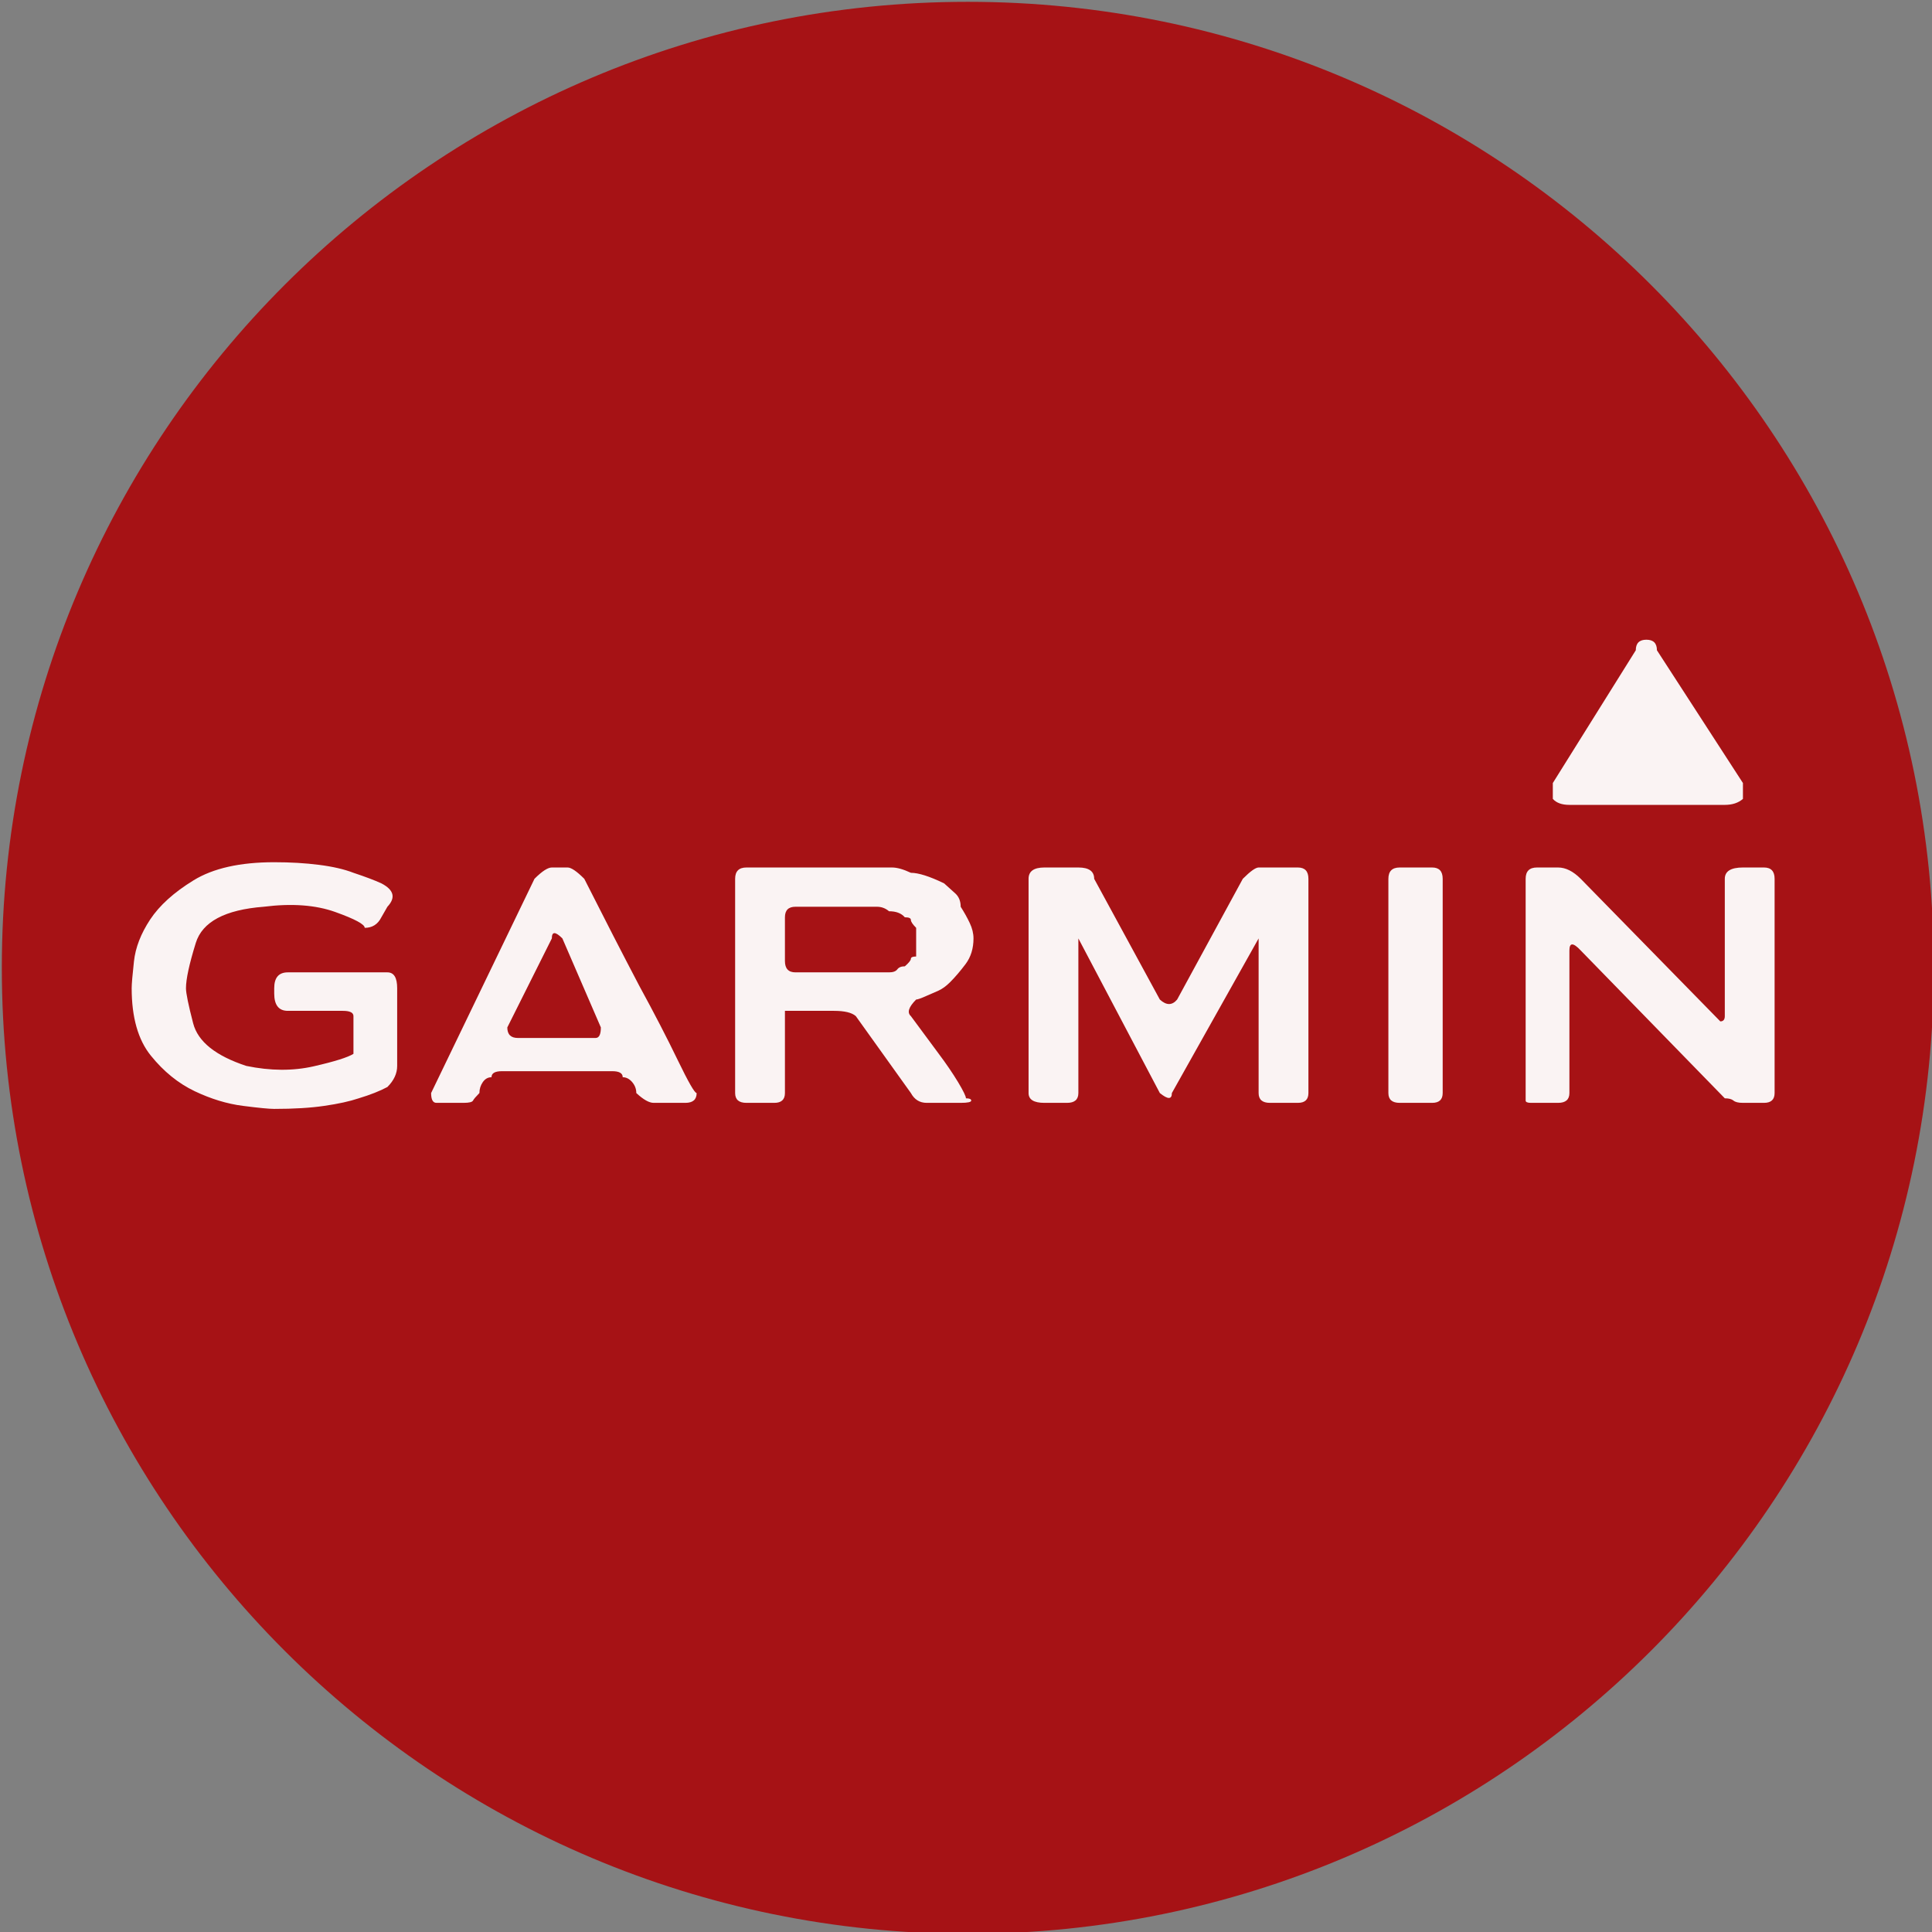 <?xml version="1.0" encoding="UTF-8" standalone="no"?>
<svg width="11.25mm" height="11.25mm"
 viewBox="-5.3 -5.3 42.52 42.52"
 xmlns="http://www.w3.org/2000/svg" xmlns:xlink="http://www.w3.org/1999/xlink"  version="1.2" baseProfile="tiny">
<rect x="-5.3" y="-5.3" width="42.52" height="42.52" fill="#808080" stroke="none"/>
<title>Qt SVG Document</title>
<desc>Generated with Qt</desc>
<defs>
</defs>
<g fill="none" stroke="black" stroke-width="1" fill-rule="evenodd" stroke-linecap="square" stroke-linejoin="bevel" >

<g fill="#a61215" fill-opacity="1" stroke="none" transform="matrix(1,0,0,1,0,0)"
font-family="MS Shell Dlg 2" font-size="7.8" font-weight="400" font-style="normal" 
>
<path vector-effect="non-scaling-stroke" fill-rule="evenodd" d="M37.26,16 C37.26,27.741 27.741,37.26 16,37.26 C4.259,37.26 -5.26,27.741 -5.26,16 C-5.26,4.259 4.259,-5.26 16,-5.26 C27.741,-5.26 37.26,4.259 37.26,16 "/>
</g>

<g fill="#ffffff" fill-opacity="0.949" stroke="none" transform="matrix(1,0,0,1,16,9.764)"
font-family="MS Shell Dlg 2" font-size="7.8" font-weight="400" font-style="normal" 
>
<path vector-effect="none" fill-rule="evenodd" d="M-8.441,4.277 C-7.999,5.152 -7.595,5.938 -7.229,6.635 C-6.897,7.243 -6.615,7.789 -6.383,8.27 C-6.15,8.751 -6.012,8.992 -5.968,8.992 C-5.968,9.136 -6.051,9.208 -6.217,9.208 L-6.914,9.208 C-7.014,9.208 -7.141,9.136 -7.296,8.992 C-7.296,8.904 -7.326,8.823 -7.387,8.751 C-7.448,8.68 -7.517,8.644 -7.595,8.644 C-7.595,8.555 -7.672,8.511 -7.827,8.511 L-10.251,8.511 C-10.406,8.511 -10.483,8.555 -10.483,8.644 C-10.561,8.644 -10.624,8.68 -10.674,8.751 C-10.724,8.823 -10.749,8.904 -10.749,8.992 C-10.826,9.07 -10.873,9.125 -10.89,9.158 C-10.907,9.191 -10.976,9.208 -11.098,9.208 L-11.695,9.208 C-11.773,9.208 -11.812,9.136 -11.812,8.992 L-9.537,4.277 C-9.371,4.111 -9.244,4.028 -9.155,4.028 L-8.807,4.028 C-8.729,4.028 -8.607,4.111 -8.441,4.277 M-8.192,7.78 C-8.115,7.78 -8.076,7.703 -8.076,7.548 L-8.923,5.589 C-9.078,5.434 -9.155,5.434 -9.155,5.589 L-10.135,7.548 C-10.135,7.703 -10.057,7.78 -9.902,7.78 L-8.192,7.78 M7.264,4.028 C7.419,4.028 7.496,4.111 7.496,4.277 L7.496,8.992 C7.496,9.136 7.419,9.208 7.264,9.208 L6.649,9.208 C6.483,9.208 6.4,9.136 6.4,8.992 L6.4,5.589 L4.491,8.992 C4.491,9.136 4.403,9.136 4.226,8.992 L2.433,5.589 L2.433,8.992 C2.433,9.136 2.35,9.208 2.184,9.208 L1.686,9.208 C1.453,9.208 1.337,9.136 1.337,8.992 L1.337,4.277 C1.337,4.111 1.453,4.028 1.686,4.028 L2.433,4.028 C2.665,4.028 2.781,4.111 2.781,4.277 L4.226,6.934 C4.369,7.066 4.497,7.066 4.607,6.934 L6.052,4.277 C6.218,4.111 6.334,4.028 6.4,4.028 L7.264,4.028 M-0.39,6.552 C-0.478,6.64 -0.567,6.704 -0.655,6.743 C-0.744,6.781 -0.827,6.817 -0.904,6.851 C-1.026,6.906 -1.104,6.934 -1.137,6.934 C-1.303,7.1 -1.341,7.221 -1.253,7.299 L-0.639,8.129 C-0.473,8.35 -0.332,8.558 -0.215,8.751 C-0.099,8.945 -0.041,9.064 -0.041,9.108 C0.036,9.108 0.075,9.125 0.075,9.158 C0.075,9.191 -0.002,9.208 -0.157,9.208 L-0.904,9.208 C-1.059,9.208 -1.175,9.136 -1.253,8.992 L-2.465,7.299 C-2.553,7.221 -2.714,7.183 -2.946,7.183 L-4.025,7.183 L-4.025,8.992 C-4.025,9.136 -4.103,9.208 -4.258,9.208 L-4.872,9.208 C-5.038,9.208 -5.121,9.136 -5.121,8.992 L-5.121,4.277 C-5.121,4.111 -5.038,4.028 -4.872,4.028 L-2.349,4.028 L-1.851,4.028 L-1.668,4.028 C-1.557,4.028 -1.419,4.067 -1.253,4.145 C-1.087,4.145 -0.843,4.222 -0.522,4.377 C-0.434,4.454 -0.351,4.529 -0.273,4.601 C-0.196,4.673 -0.157,4.77 -0.157,4.892 C-0.08,5.013 -0.013,5.132 0.042,5.249 C0.097,5.365 0.125,5.478 0.125,5.589 C0.125,5.81 0.067,5.998 -0.049,6.153 C-0.166,6.308 -0.279,6.441 -0.39,6.552 M-1.386,6.203 C-1.297,6.126 -1.253,6.07 -1.253,6.037 C-1.253,6.004 -1.214,5.987 -1.137,5.987 L-1.137,5.589 L-1.137,5.356 C-1.214,5.279 -1.253,5.221 -1.253,5.182 C-1.253,5.143 -1.297,5.124 -1.386,5.124 C-1.463,5.035 -1.579,4.991 -1.734,4.991 C-1.812,4.925 -1.9,4.892 -2,4.892 L-2.1,4.892 L-2.598,4.892 L-3.793,4.892 C-3.948,4.892 -4.025,4.969 -4.025,5.124 L-4.025,6.087 C-4.025,6.253 -3.948,6.336 -3.793,6.336 L-2.598,6.336 L-2.1,6.336 L-1.734,6.336 C-1.646,6.336 -1.585,6.314 -1.552,6.27 C-1.519,6.225 -1.463,6.203 -1.386,6.203 M17.523,4.028 C17.678,4.028 17.756,4.111 17.756,4.277 L17.756,8.992 C17.756,9.136 17.678,9.208 17.523,9.208 L17.059,9.208 C16.959,9.208 16.89,9.191 16.851,9.158 C16.812,9.125 16.749,9.108 16.66,9.108 L13.489,5.854 C13.323,5.677 13.24,5.677 13.24,5.854 L13.24,8.992 C13.24,9.136 13.157,9.208 12.991,9.208 L12.394,9.208 C12.316,9.208 12.277,9.191 12.277,9.158 L12.277,9.108 L12.277,4.277 C12.277,4.111 12.36,4.028 12.526,4.028 L12.991,4.028 C13.157,4.028 13.323,4.111 13.489,4.277 L16.561,7.415 C16.627,7.415 16.66,7.376 16.66,7.299 L16.66,4.277 C16.66,4.111 16.793,4.028 17.059,4.028 L17.523,4.028 M10.219,4.028 C10.374,4.028 10.451,4.111 10.451,4.277 L10.451,8.992 C10.451,9.136 10.374,9.208 10.219,9.208 L9.505,9.208 C9.339,9.208 9.256,9.136 9.256,8.992 L9.256,4.277 C9.256,4.111 9.339,4.028 9.505,4.028 L10.219,4.028 M-12.774,6.336 C-12.63,6.336 -12.559,6.452 -12.559,6.685 L-12.559,8.395 C-12.559,8.561 -12.63,8.715 -12.774,8.859 C-12.94,8.948 -13.151,9.031 -13.405,9.108 C-13.604,9.175 -13.856,9.23 -14.161,9.274 C-14.465,9.319 -14.833,9.341 -15.265,9.341 C-15.375,9.341 -15.605,9.319 -15.954,9.274 C-16.302,9.23 -16.656,9.122 -17.016,8.951 C-17.376,8.779 -17.697,8.519 -17.979,8.17 C-18.261,7.822 -18.402,7.327 -18.402,6.685 C-18.402,6.596 -18.386,6.4 -18.352,6.095 C-18.319,5.791 -18.2,5.484 -17.996,5.174 C-17.791,4.864 -17.473,4.576 -17.041,4.311 C-16.609,4.045 -16.017,3.912 -15.265,3.912 C-14.911,3.912 -14.581,3.931 -14.277,3.97 C-13.973,4.009 -13.721,4.067 -13.521,4.145 C-13.256,4.233 -13.051,4.311 -12.907,4.377 C-12.63,4.521 -12.586,4.692 -12.774,4.892 L-12.907,5.124 C-12.985,5.279 -13.106,5.356 -13.273,5.356 C-13.273,5.279 -13.488,5.163 -13.92,5.008 C-14.352,4.853 -14.877,4.814 -15.497,4.892 C-16.349,4.958 -16.847,5.224 -16.991,5.688 C-17.135,6.153 -17.207,6.485 -17.207,6.685 C-17.207,6.795 -17.154,7.053 -17.049,7.457 C-16.944,7.861 -16.554,8.173 -15.879,8.395 C-15.348,8.505 -14.852,8.508 -14.393,8.403 C-13.934,8.298 -13.643,8.206 -13.521,8.129 L-13.521,7.299 C-13.521,7.221 -13.599,7.183 -13.754,7.183 L-14.966,7.183 C-15.165,7.183 -15.265,7.055 -15.265,6.801 L-15.265,6.685 C-15.265,6.452 -15.165,6.336 -14.966,6.336 L-12.774,6.336 M13.24,2.65 C13.074,2.65 12.953,2.606 12.875,2.518 L12.875,2.169 L14.701,-0.753 C14.701,-0.908 14.779,-0.985 14.934,-0.985 C15.088,-0.985 15.166,-0.908 15.166,-0.753 L17.059,2.169 L17.059,2.518 C16.959,2.606 16.826,2.65 16.66,2.65 L13.24,2.65"/>
</g>

<g fill="#a61215" fill-opacity="1" stroke="none" transform="matrix(1,0,0,1,0,0)"
font-family="MS Shell Dlg 2" font-size="7.8" font-weight="400" font-style="normal" 
>
</g>
</g>
</svg>
